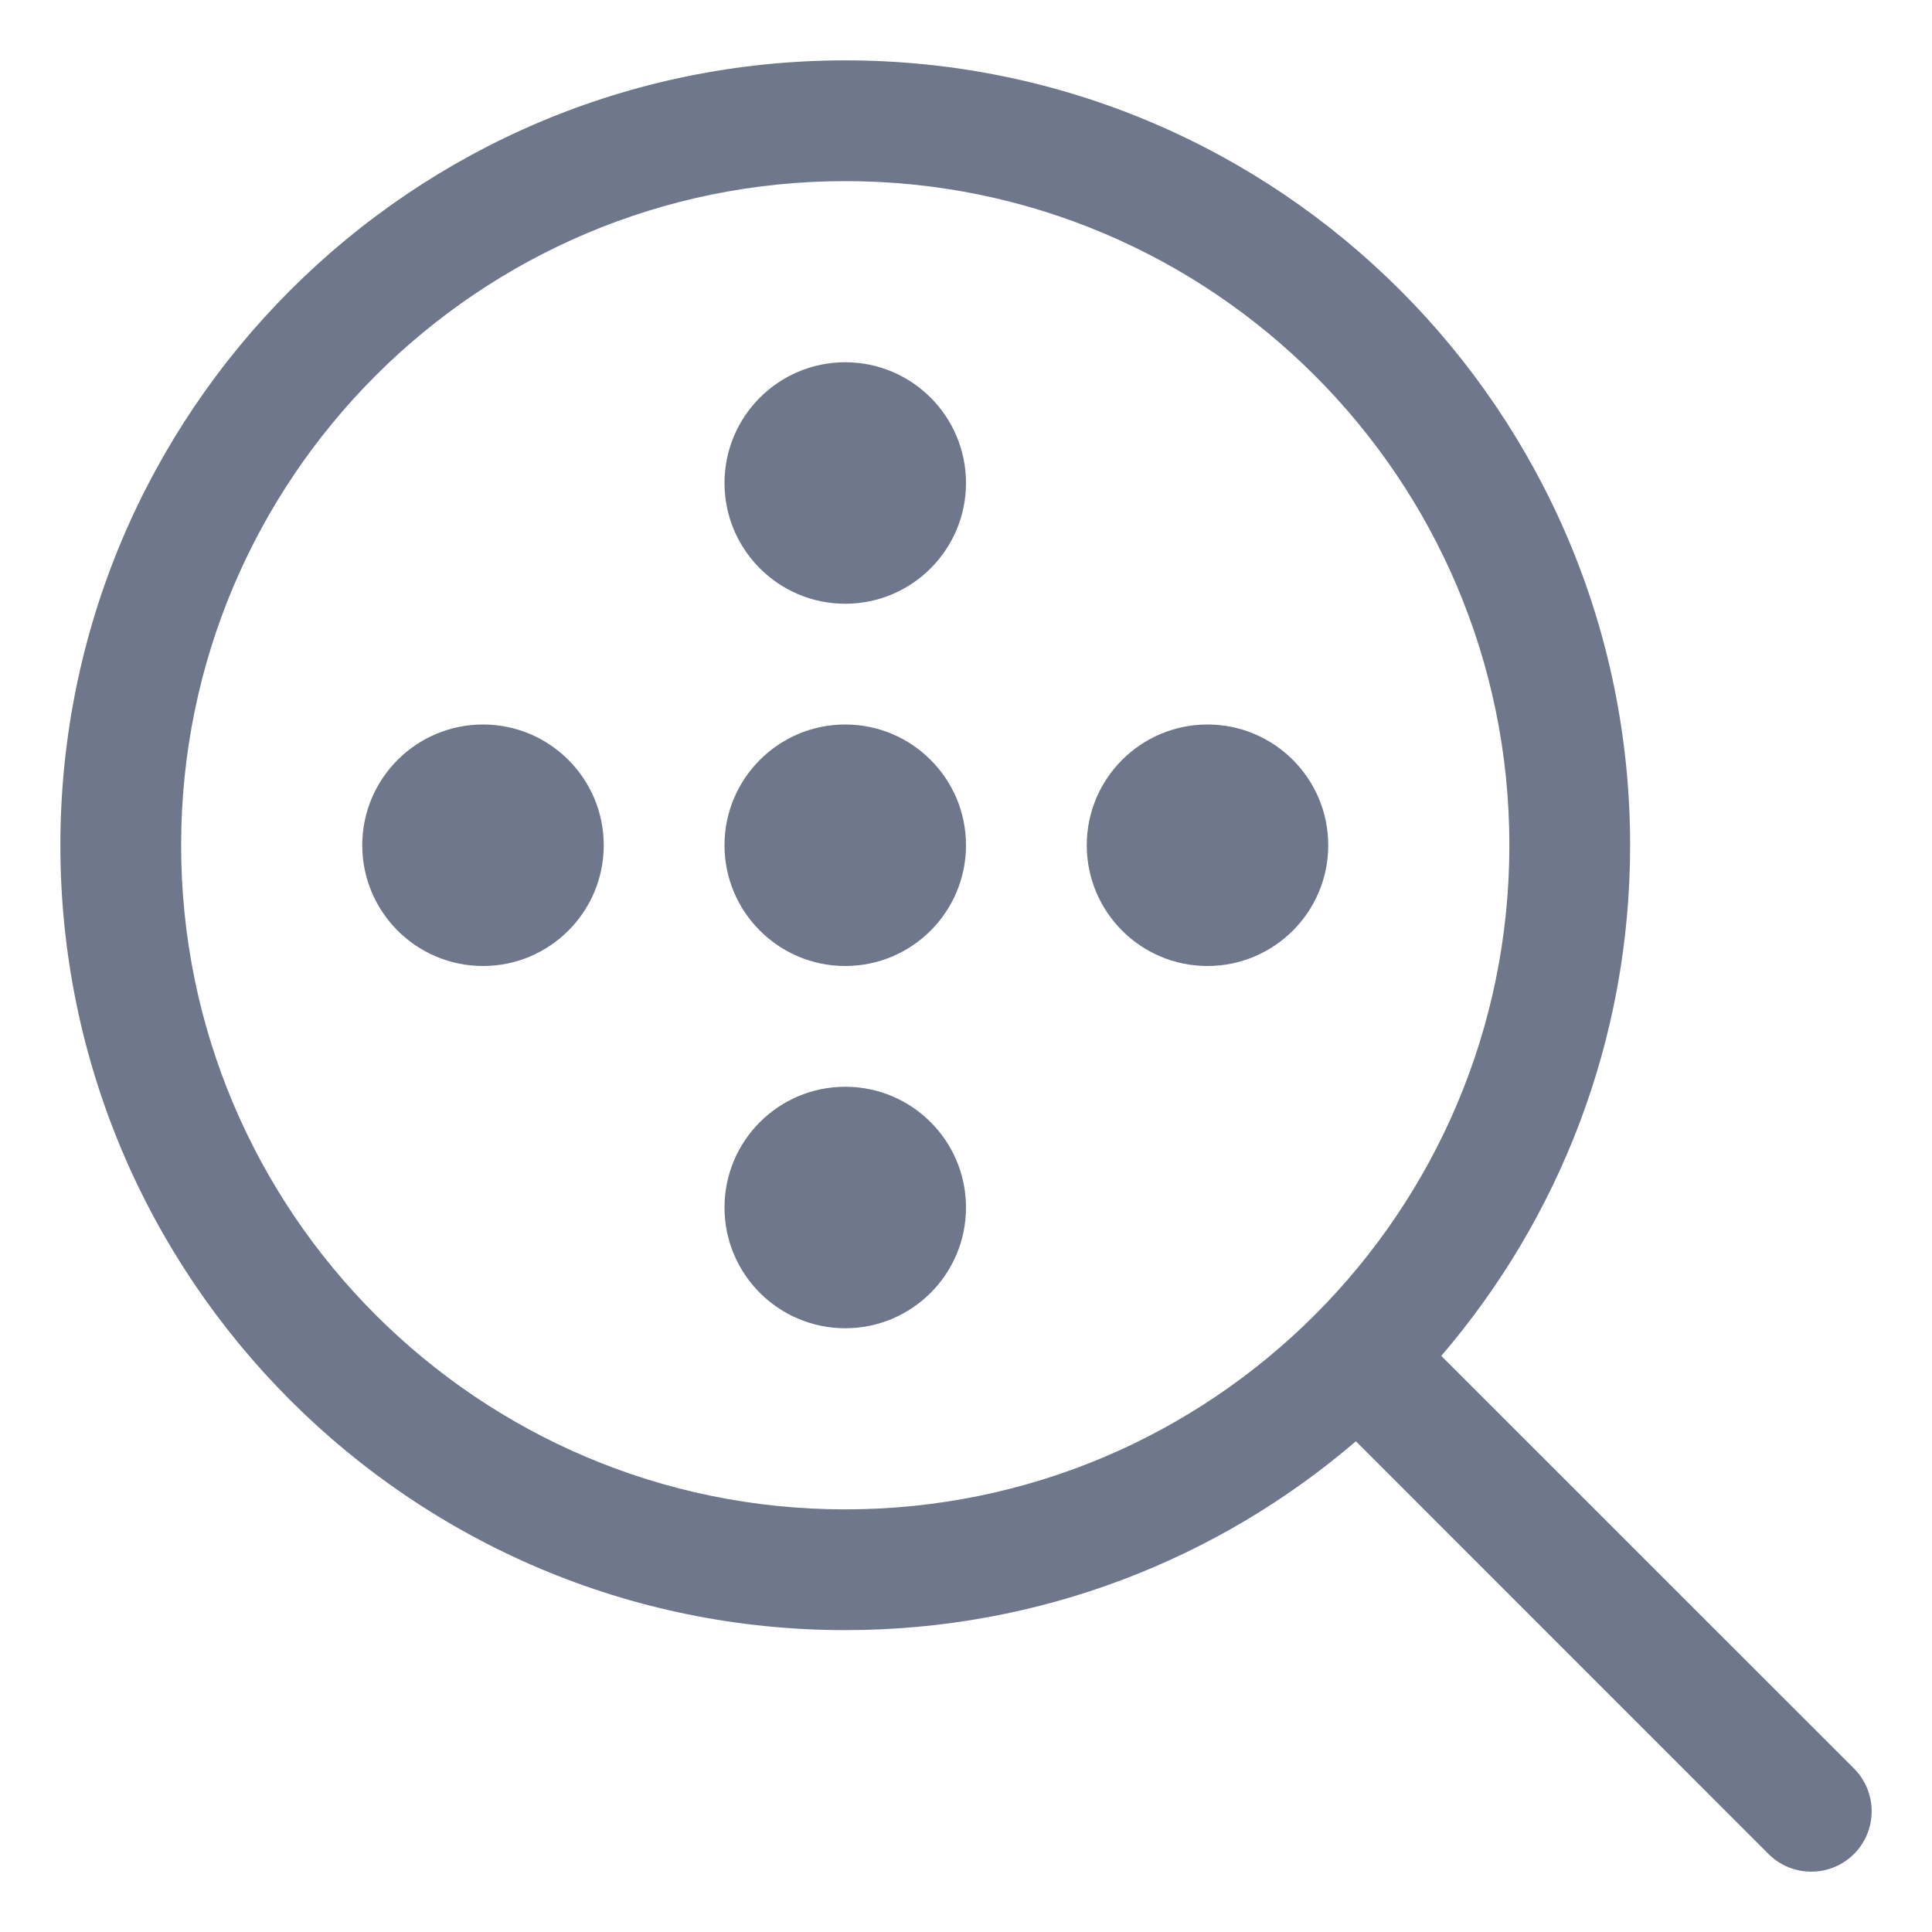 <svg width="16" height="16" viewBox="0 0 16 16" fill="none" xmlns="http://www.w3.org/2000/svg">
<g clip-path="url(#clip0_3773_48)">
<path fill-rule="evenodd" clip-rule="evenodd" d="M7 1.5C3.962 1.5 1.5 3.962 1.5 7C1.5 10.038 3.962 12.5 7 12.5C10.038 12.5 12.5 10.038 12.5 7C12.5 3.962 10.038 1.5 7 1.5ZM0.5 7C0.5 3.41 3.41 0.5 7 0.5C10.59 0.5 13.5 3.41 13.5 7C13.5 8.615 12.911 10.092 11.936 11.229L15.354 14.646C15.549 14.842 15.549 15.158 15.354 15.354C15.158 15.549 14.842 15.549 14.646 15.354L11.229 11.936C10.092 12.911 8.615 13.5 7 13.5C3.41 13.5 0.5 10.59 0.5 7ZM7 5C7.552 5 8 4.552 8 4C8 3.448 7.552 3 7 3C6.448 3 6 3.448 6 4C6 4.552 6.448 5 7 5ZM5 7C5 7.552 4.552 8 4 8C3.448 8 3 7.552 3 7C3 6.448 3.448 6 4 6C4.552 6 5 6.448 5 7ZM8 7C8 7.552 7.552 8 7 8C6.448 8 6 7.552 6 7C6 6.448 6.448 6 7 6C7.552 6 8 6.448 8 7ZM8 10C8 10.552 7.552 11 7 11C6.448 11 6 10.552 6 10C6 9.448 6.448 9 7 9C7.552 9 8 9.448 8 10ZM10 8C10.552 8 11 7.552 11 7C11 6.448 10.552 6 10 6C9.448 6 9 6.448 9 7C9 7.552 9.448 8 10 8Z" fill="#6E778C"/>
</g>
<defs>
<clipPath id="clip0_3773_48">
<rect width="16" height="16" fill="white"/>
</clipPath>
</defs>
</svg>
